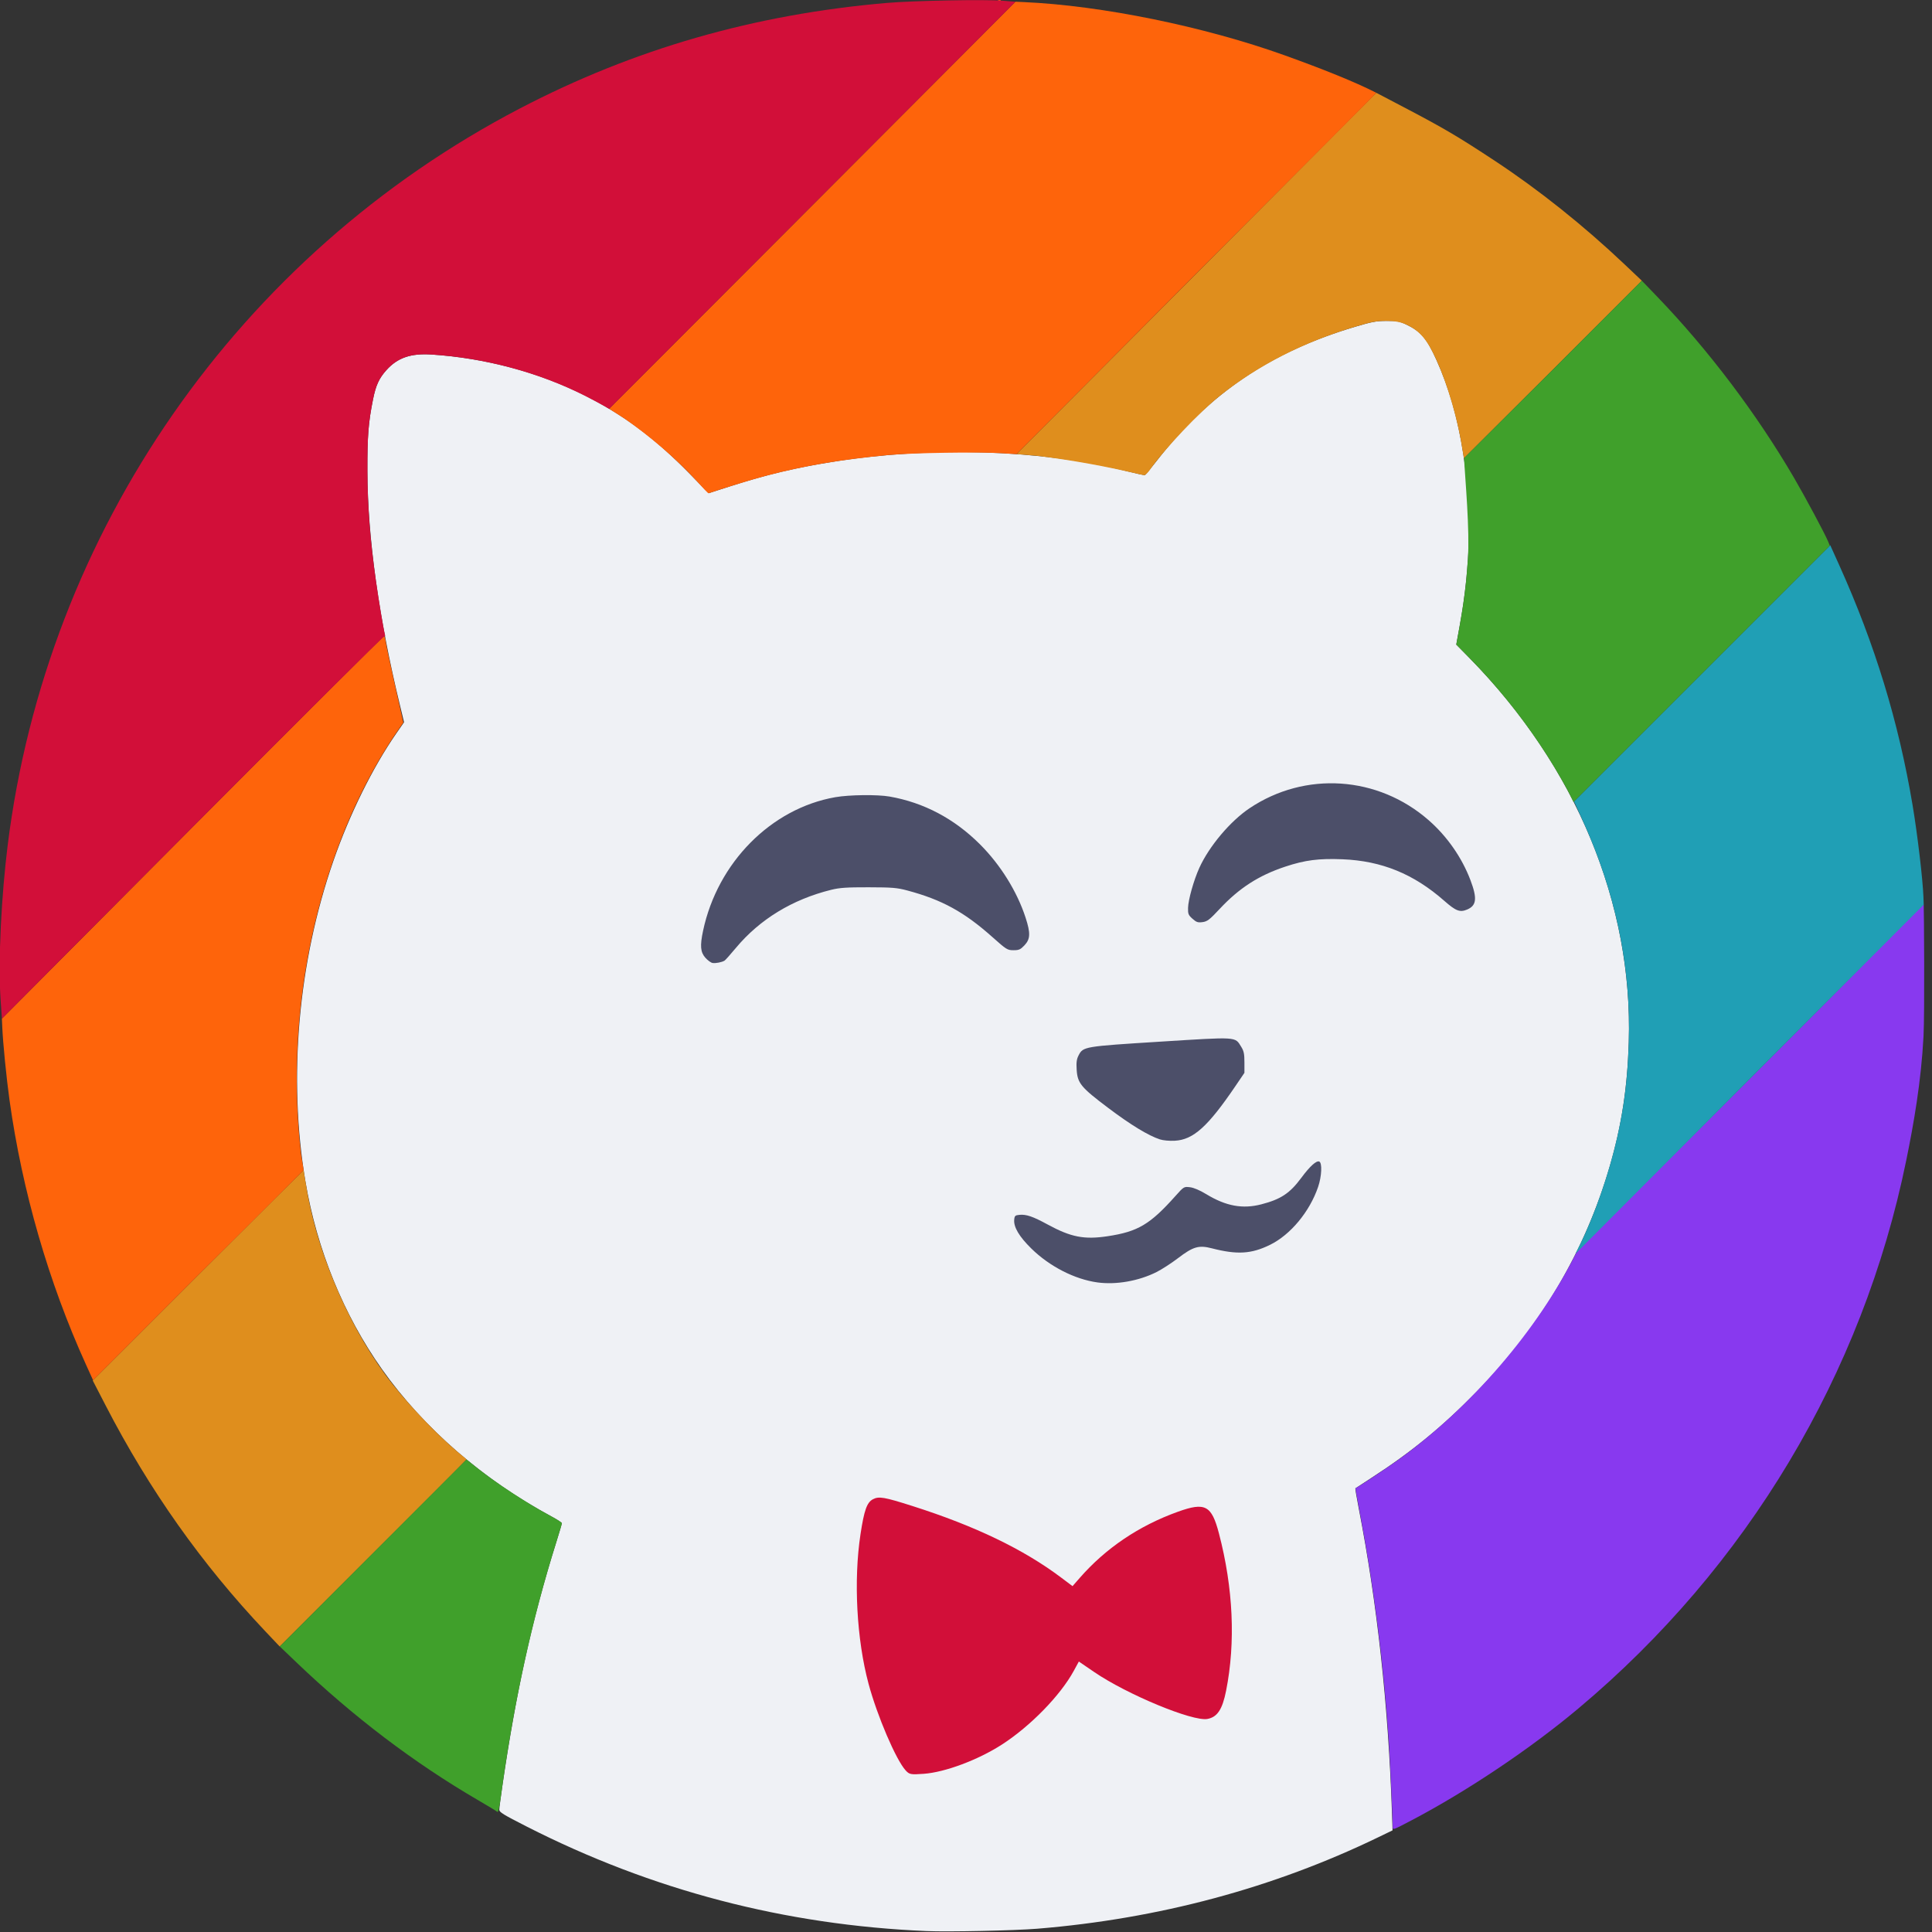 <?xml version="1.0" encoding="UTF-8" standalone="no"?>
<!-- Created with Inkscape (http://www.inkscape.org/) -->

<svg
   version="1.1"
   id="svg1"
   width="2058.667"
   height="2058.667"
   viewBox="0 0 2058.667 2058.667"
   sodipodi:docname="icon.svg"
   inkscape:version="1.3 (0e150ed6c4, 2023-07-21)"
   xmlns:inkscape="http://www.inkscape.org/namespaces/inkscape"
   xmlns:sodipodi="http://sodipodi.sourceforge.net/DTD/sodipodi-0.dtd"
   xmlns="http://www.w3.org/2000/svg"
   xmlns:svg="http://www.w3.org/2000/svg">
  <rect x="0" y="0" width="2058.667" height="2058.667" fill="#333333" stroke="none"/>
  <defs
     id="defs1" />
  <sodipodi:namedview
     id="namedview1"
     pagecolor="#505050"
     bordercolor="#ffffff"
     borderopacity="1"
     inkscape:showpageshadow="0"
     inkscape:pageopacity="0"
     inkscape:pagecheckerboard="1"
     inkscape:deskcolor="#505050"
     inkscape:zoom="0.25"
     inkscape:cx="1144"
     inkscape:cy="728"
     inkscape:window-width="1186"
     inkscape:window-height="1016"
     inkscape:window-x="2603"
     inkscape:window-y="48"
     inkscape:window-maximized="0"
     inkscape:current-layer="g2" />
  <g
     inkscape:groupmode="layer"
     inkscape:label="Image"
     id="g1">
    <g
       id="g2"
       transform="translate(0.034,-0.159)">
      <path
         style="fill:#eff1f5;fill-opacity:1"
         d="m 987.333,2057.822 c -150.864,-6.328 -292.775,-43.43 -426.333,-111.462 -24.823,-12.645 -29,-15.205 -29,-17.776 0,-1.652 1.474,-13.109 3.275,-25.461 14.711,-100.867 31.713,-177.716 57.5,-259.902 3.24,-10.328 5.891,-19.328 5.89,-20 -7.3e-4,-0.672 -4.951,-3.88 -11,-7.128 -72.77,-39.075 -136.261,-94.226 -180.654,-156.924 -40.812,-57.639 -69.337,-127.584 -81.563,-200 -18.624,-110.304 -7.888,-233.379 29.818,-341.837 17.173,-49.396 41.805,-99.315 66.845,-135.462 l 8.402,-12.129 -4.647,-19.204 C 403.566,658.375 391.691,572.595 391.457,502 c -0.122,-37.017 1.049,-51.867 6.035,-76.549 2.98,-14.75 6.411,-22.216 14.194,-30.886 11.881,-13.236 26.005,-18.098 48.304,-16.63 56.607,3.727 113.519,18.817 161.68,42.869 42.637,21.293 76.476,46.488 113.513,84.515 l 19.851,20.382 23.482,-7.536 c 38.399,-12.323 69.301,-19.662 109.763,-26.069 104.719,-16.583 220.752,-12.866 311.671,9.984 10.392,2.612 19.385,4.562 19.984,4.334 0.599,-0.228 5.914,-6.628 11.812,-14.222 56.272,-72.458 122.018,-117.055 211.934,-143.761 18.317,-5.44 22.597,-6.244 33.653,-6.319 11.1,-0.075 13.629,0.363 20.448,3.546 16.078,7.504 22.272,14.688 32.82,38.066 13.416,29.735 22.765,62.568 28.578,100.365 9.181,59.697 7.912,118.338 -3.978,183.747 l -3.484,19.17 13.923,14.164 c 113.629,115.595 174.471,262.257 169.876,409.497 -1.531,49.056 -7.671,88.984 -20.402,132.667 -26.116,89.609 -73.022,169.272 -140.356,238.375 -37.2,38.177 -70.329,65.364 -114.092,93.627 -8.8,5.683 -16.213,10.521 -16.473,10.75 -0.26,0.229 1.368,9.904 3.618,21.499 19.582,100.906 31.506,209.986 35.345,323.34 l 0.664,19.591 -15.576,7.529 c -111.725,54.005 -233.642,86.684 -362.91,97.278 -24.31,1.992 -94.597,3.481 -118,2.499 z"
         id="path2"
         sodipodi:nodetypes="ssssssssssscssssssscsssscsssssscsssssssscsss" />
      <path
         style="fill:#4c4f69;fill-opacity:1;stroke-width:1.106"
         d="m 1169.329,1366.656 c -24.275,-3.342 -50.992,-17.043 -70.428,-36.117 -12.944,-12.703 -18.991,-22.908 -18.227,-30.764 0.4,-4.117 1.029,-4.691 5.613,-5.127 7.233,-0.688 14.274,1.724 29.941,10.254 24.857,13.534 38.99,16.302 63.98,12.527 32.249,-4.871 45.203,-12.55 72.217,-42.815 8.987,-10.068 9.091,-10.131 15.488,-9.397 4.083,0.469 10.489,3.198 17.503,7.458 20.908,12.699 38.594,15.951 58.584,10.771 20.766,-5.381 30.396,-11.762 42.548,-28.195 9.059,-12.25 16.035,-18.604 19.122,-17.42 3.323,1.275 2.69,15.742 -1.184,27.089 -9.014,26.401 -29.43,50.986 -51.219,61.678 -19.911,9.771 -34.994,10.677 -61.985,3.724 -13.962,-3.597 -19.9,-1.866 -36.164,10.544 -6.918,5.279 -17.175,11.912 -22.792,14.741 -18.963,9.55 -43.112,13.785 -62.995,11.047 z m 66.523,-152.432 c -12.273,-4.022 -30.971,-15.401 -54.855,-33.381 -29.235,-22.009 -32.859,-26.389 -33.779,-40.819 -0.496,-7.79 -0.033,-11.262 2.031,-15.25 4.888,-9.437 5.634,-9.563 87.059,-14.669 83.056,-5.208 79.461,-5.434 86.206,5.414 2.833,4.557 3.461,7.585 3.461,16.69 v 11.123 l -9.472,13.953 c -29.445,43.373 -44.939,57.346 -64.758,58.398 -5.72,0.304 -12.381,-0.308 -15.894,-1.459 z M 759.272,1026.282 c -1.786,-0.286 -5.271,-2.825 -7.744,-5.641 -5.228,-5.954 -5.791,-12.679 -2.402,-28.666 15.415,-72.712 72.493,-130.375 140.913,-142.357 14.902,-2.61 44.854,-2.961 57.846,-0.679 36.51,6.414 68.964,23.569 96.331,50.918 21.834,21.821 39.525,50.268 48.574,78.112 5.364,16.504 5.119,22.794 -1.146,29.436 -4.294,4.553 -5.886,5.268 -11.738,5.268 -6.468,0 -7.477,-0.63 -22.596,-14.102 -29.97,-26.704 -53.69,-39.688 -90.499,-49.537 -10.959,-2.932 -16.159,-3.362 -41.301,-3.415 -23.228,-0.048 -30.892,0.468 -39.826,2.681 -41.451,10.271 -76.073,31.387 -101.629,61.983 -5.762,6.898 -11.16,12.965 -11.997,13.482 -2.788,1.723 -9.498,3.043 -12.786,2.516 z m 511.345,-47.147 c -4.351,-3.887 -4.871,-5.168 -4.71,-11.598 0.217,-8.681 6.104,-29.568 11.999,-42.569 10.439,-23.023 32.945,-49.769 53.463,-63.535 59.309,-39.792 136.971,-34.59 191.023,12.795 19.669,17.243 35.372,39.805 44.477,63.904 7.346,19.443 6.455,27.001 -3.684,31.237 -7.608,3.179 -11.926,1.526 -24.158,-9.243 -32.608,-28.709 -66.768,-42.674 -108.504,-44.358 -25.344,-1.022 -39.985,0.86 -61.032,7.844 -28.312,9.395 -49.169,22.844 -69.925,45.087 -10.694,11.46 -13.137,13.342 -18.204,14.021 -5.001,0.671 -6.566,0.149 -10.744,-3.585 z"
         id="path9"
         sodipodi:nodetypes="ssssssssssssssssssssscssscssssssssssssssssssssssssssssssss" />
      <path
         style="fill:#df8e1d;fill-opacity:1"
         d="M 282.667,1738.401 C 214.891,1666.742 159.047,1587.773 112.615,1497.931 L 98.798,1471.196 210.671,1359.329 c 72.449,-72.445 112.826,-112.319 112.836,-112.244 0.626,4.91 1.451,8.701 2.292,14.201 10.353,67.711 42.526,145.859 84.391,203.186 20.03,27.428 53.969,63.184 77.93,83.245 4.583,3.837 8.904,7.147 8.904,7.583 0,0.436 -45.574,45.909 -100.024,100.342 l -99,98.97 z M 1206.654,503.782 c -25.217,-5.926 -63.682,-13.331 -101.778,-17.922 l -21.688,-1.823 192.02,-192.851 191.297,-192.148 28.414,14.89 c 43.403,22.745 58.176,31.437 97.747,57.507 46.869,30.879 94.775,69.099 138.376,110.399 l 18.376,17.406 -94.357,94.364 -95.187,94.856 -2.791,-16.491 c -4.505,-26.625 -14.817,-62.661 -26.535,-88.367 -10.013,-21.966 -17.738,-30.881 -32.123,-37.626 -6.619,-3.104 -13.957,-3.858 -21.11,-3.851 -11.252,0.011 -15.808,0.952 -33.195,6.125 -55.585,16.538 -103.754,41.361 -143.883,73.344 -22.305,17.777 -59.275,56.601 -75.345,79.629 -2.164,3.101 -4.827,5.347 -5.561,5.299 -0.733,-0.048 -6.403,-1.266 -12.679,-2.741 z"
         id="path8"
         sodipodi:nodetypes="sscssssssscssscccssscccsssasssss" />
      <path
         style="fill:#8839ef;fill-opacity:1"
         d="m 1483.992,1946.853 c -0.02,-8.81 -2.788,-69.648 -4.044,-88.853 -5.537,-84.731 -15.981,-167.356 -31.298,-247.605 -2.541,-13.312 -4.477,-24.284 -4.302,-24.381 5.214,-2.892 31.039,-20.009 42.984,-28.49 79.997,-56.802 151.781,-141.431 191.852,-221.766 3.053,-6.12 31.551,-32.248 185.239,-186.071 126.85,-126.961 185.187,-187.295 185.367,-185.562 0.306,2.94 1.115,115.746 -0.207,140.541 -2.583,48.44 -10.438,92.963 -18.407,132 -46.458,227.585 -169.529,433.28 -349.439,584.034 -51.597,43.235 -118.275,87.922 -178.071,119.339 -19.541,10.267 -19.667,10.311 -19.674,6.813 z"
         id="path7"
         sodipodi:nodetypes="sssssssssssss" />
      <path
         style="fill:#209fb5;fill-opacity:1"
         d="m 1683.689,1326 c 15.147,-30.302 31.116,-76.377 39.509,-114 7.648,-34.279 11.116,-62.809 12.318,-101.333 2.523,-80.85 -14.103,-159.901 -50.207,-238.721 l -8.143,-17.777 136.522,-136.522 136.522,-136.522 9.565,21.226 c 38.04,84.414 63.233,166.829 78.149,255.649 5.238,31.191 10.961,79.726 11.605,98.41 l 0.267,7.744 -185.231,185.559 c -101.877,102.057 -185.451,185.873 -185.72,186.256 -0.269,0.384 1.911,-4.102 4.844,-9.969 z"
         id="path6"
         sodipodi:nodetypes="sssscccssscsss" />
      <path
         style="fill:#fe640b;fill-opacity:1"
         d="M 91.38,1453.764 C 51.776,1366.486 23.597,1268.983 10.141,1172.667 6.811,1148.832 3.1,1111.454 2.377,1094.469 L 2,1085.605 205.125,881.468 c 111.719,-112.275 203.585,-203.853 204.147,-203.505 0.562,0.347 1.393,3.341 1.847,6.652 0.454,3.311 4.227,21.178 8.385,39.703 4.158,18.525 8.162,36.401 8.898,39.723 l 1.338,6.04 -8.701,12.626 c -4.786,6.944 -13.03,20.126 -18.32,29.293 -68.719,119.074 -98.796,272.454 -81.96,417.953 l 2.772,17.139 -112.583,111.958 -111.811,111.811 z M 742.493,512.865 C 720.23,488.578 691.522,464.171 664.94,445.857 L 649.052,435.753 865.833,218.667 1082,2 l 8.667,0.377 c 82.777,3.603 192.546,25.988 278.094,56.712 39.985,14.36 74.901,28.269 97.736,39.959 0.503,0.257 -87.63,88.027 -192.496,193.272 l -190.814,191.723 -17.988,-1.035 c -22.814,-1.313 -92.94,-0.439 -119.187,2.082 -50.831,4.884 -87.558,11.038 -129.811,22.03 -16.082,4.184 -51.265,15.198 -61.07,18.63 -0.818,0.286 -6.115,-5.77 -12.637,-12.886 z M 1063.75,0.423 c 0.963,-0.385 2.112,-0.338 2.556,0.105 0.443,0.443 -0.344,0.758 -1.75,0.7 -1.553,-0.064 -1.869,-0.38 -0.806,-0.806 z"
         id="path5"
         sodipodi:nodetypes="ssscssssscssscccssscccsssscsssssssss" />
      <path
         style="fill:#40a02b;fill-opacity:1"
         d="m 529.974,1930.835 c -0.719,-0.689 -10.307,-6.498 -21.307,-12.91 -67.453,-39.319 -132.39,-88.603 -192.61,-146.184 l -17.944,-17.157 99.494,-99.623 99.494,-99.623 10.45,8.368 c 20.709,16.583 54.132,38.441 80.115,52.393 6.049,3.248 10.999,6.456 11,7.128 7.2e-4,0.672 -2.65,9.672 -5.89,20 -26.415,84.189 -45.88,173.583 -59.186,271.818 -1.495,11.039 -2.768,16.6 -3.615,15.789 z M 1672.213,845.825 c -2.415,-4.897 -8.93,-16.461 -14.478,-25.698 -25.837,-43.017 -56.953,-83.209 -92.095,-118.958 l -13.923,-14.164 3.482,-19.17 c 4.792,-26.375 7.035,-44.483 8.9,-71.836 2.096,-30.729 -2.864,-85.375 -4.145,-107.478 -0.021,-0.352 4.701,-4.619 94.755,-94.522 l 94.705,-94.764 16.105,16.729 c 55.15,57.287 106.706,125.797 146.124,193.368 12.274,21.039 32.977,59.715 36.286,67.787 l 1.826,4.454 -136.577,136.577 -136.577,136.577 z"
         id="path4"
         sodipodi:nodetypes="ssscccssssssssscsssscssscccs" />
      <path
         style="fill:#d20f39;fill-opacity:1"
         d="M 0.632,1065.946 C -2.325,1023.451 1.677,952.91 8.084,901.333 49.693,566.395 254.25,272.012 554,115.693 675.542,52.31 803.508,15.494 944.667,3.299 c 28.361,-2.45 104.998,-3.907 124,-2.357 L 1082,2.029 865.512,218.934 649.024,435.838 l -5.116,-2.961 c -2.798,-1.62 -12.266,-6.795 -21.183,-11.265 -49.176,-24.651 -105.496,-39.909 -162.735,-43.678 -22.3,-1.468 -36.423,3.394 -48.304,16.63 -7.783,8.67 -11.214,16.136 -14.194,30.886 -4.987,24.682 -6.158,39.532 -6.035,76.549 0.127,38.53 2.938,74.351 9.313,118.667 3.255,22.626 8.08,51.221 9.4,55.7 0.411,1.397 0.062,2.217 -0.852,2 -0.852,-0.202 -92.929,91.409 -204.615,203.579 L 2,1085.602 Z"
         id="path3"
         sodipodi:nodetypes="ssssscccsssssssssscs" />
      <path
         d="m 964.964,1886.604 c -10.249,-11.215 -30.279,-57.979 -39.472,-92.157 -12.719,-47.287 -16.112,-110.287 -8.597,-159.589 3.876,-25.426 6.808,-33.707 13.131,-37.091 6.4,-3.425 12.003,-2.474 42.339,7.191 66.61,21.22 118.208,46.054 158.29,76.184 l 12.17,9.149 7.551,-8.638 c 27.87,-31.883 63.216,-55.73 104.701,-70.637 29.132,-10.468 35.903,-6.889 43.765,23.133 15.221,58.125 17.852,116.037 7.612,167.598 -3.963,19.956 -9.336,28.069 -19.902,30.051 -15.674,2.941 -85.661,-26.064 -120.698,-50.02 l -16.307,-11.15 -5.368,9.862 c -14.279,26.236 -46.16,58.942 -76.619,78.604 -25.257,16.304 -60.558,29.526 -83.202,31.164 -13.978,1.011 -15.373,0.749 -19.395,-3.652 z"
         style="fill:#d20f39;fill-opacity:1;stroke-width:1.506"
         id="path1" />
    </g>
  </g>
</svg>
